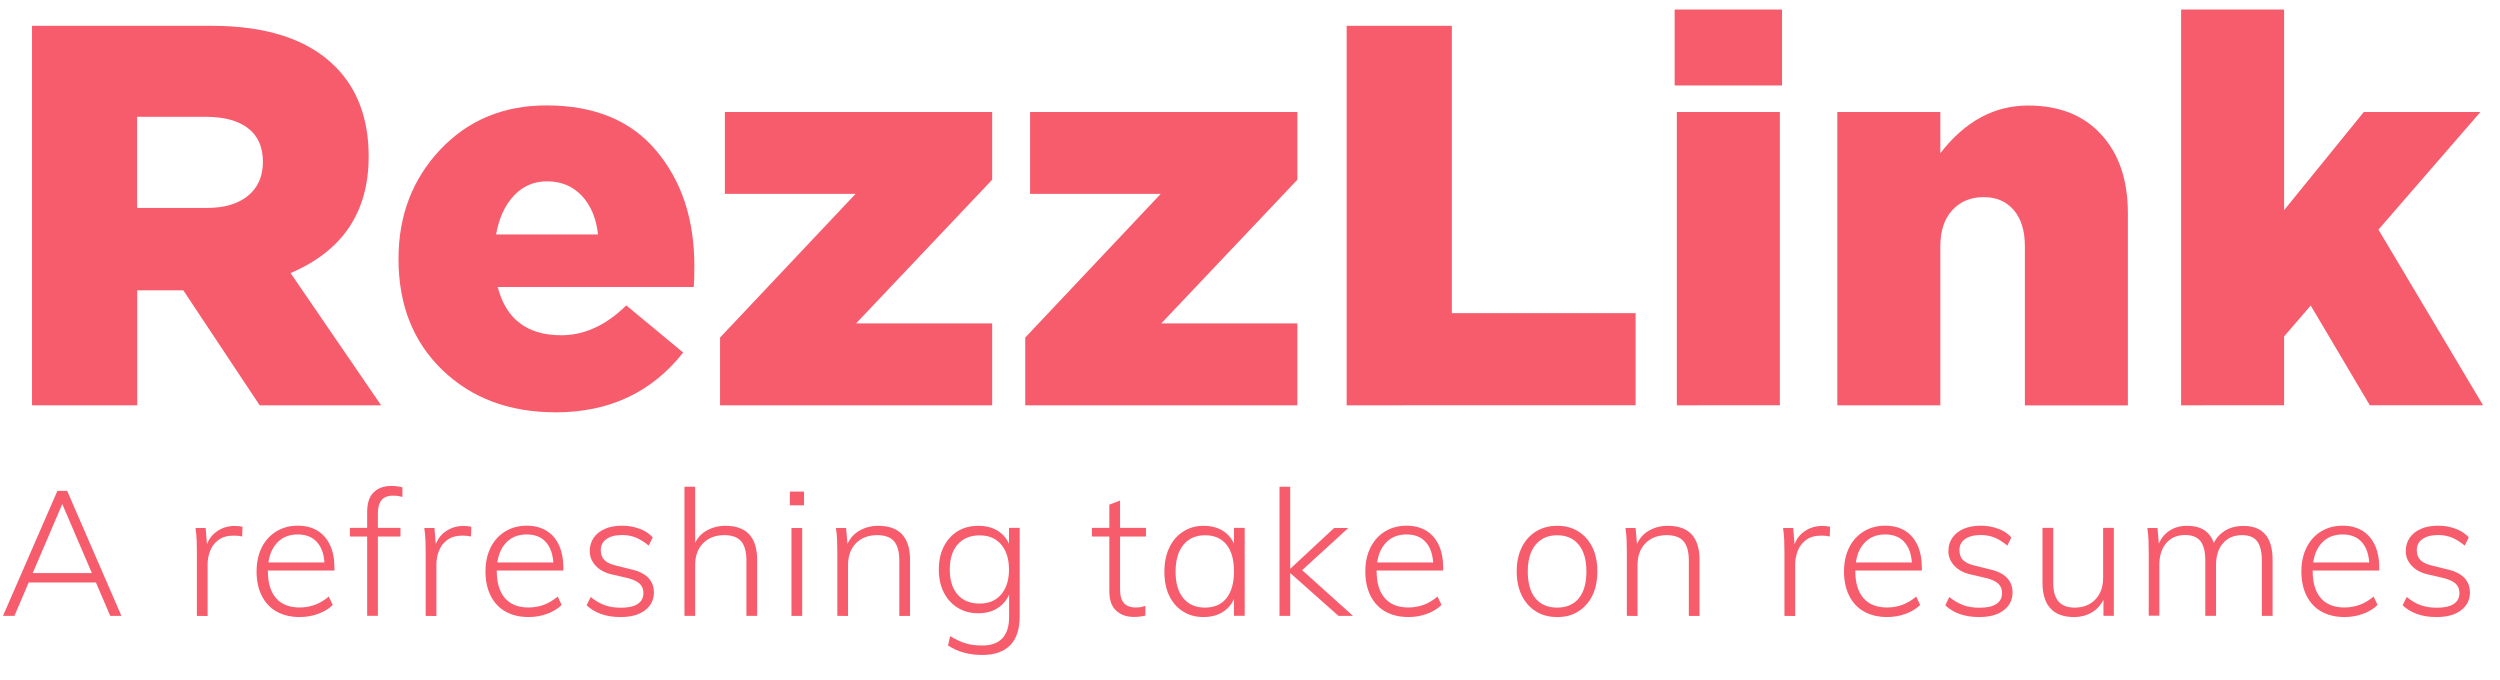 <?xml version="1.0" encoding="utf-8"?>
<!-- Generator: Adobe Illustrator 24.1.0, SVG Export Plug-In . SVG Version: 6.00 Build 0)  -->
<svg version="1.1" id="Layer_1" xmlns="http://www.w3.org/2000/svg" xmlns:xlink="http://www.w3.org/1999/xlink" x="0px" y="0px"
	 viewBox="0 0 217 59" style="enable-background:new 0 0 217 59;" xml:space="preserve">
<style type="text/css">
	.st0{fill:#F75C6C;}
</style>
<g>
	<path class="st0" d="M2.78,35.18V2.24h15.58c4.8,0,8.38,1.18,10.73,3.53C31.03,7.71,32,10.32,32,13.58c0,4.83-2.26,8.2-6.78,10.12
		l7.86,11.48H22.54l-6.63-9.98h-4v9.98H2.78z M11.91,18.05h6.02c1.54,0,2.74-0.35,3.6-1.06s1.29-1.69,1.29-2.94
		c0-1.29-0.43-2.26-1.29-2.92s-2.08-0.99-3.65-0.99H11.9v7.91H11.91z"/>
	<path class="st0" d="M48.24,35.79c-4.02,0-7.29-1.22-9.84-3.67c-2.54-2.45-3.81-5.66-3.81-9.65c0-3.76,1.21-6.92,3.62-9.48
		c2.42-2.56,5.49-3.84,9.22-3.84c4.17,0,7.36,1.32,9.55,3.95c2.2,2.63,3.29,5.96,3.29,9.98c0,0.82-0.02,1.43-0.05,1.83H43.2
		c0.72,2.79,2.56,4.19,5.51,4.19c2.01,0,3.89-0.86,5.65-2.59l4.94,4.09C56.57,34.06,52.88,35.79,48.24,35.79z M43.06,20.35h8.85
		c-0.16-1.41-0.63-2.53-1.41-3.36c-0.79-0.83-1.79-1.25-3.01-1.25c-1.16,0-2.12,0.42-2.89,1.25C43.82,17.82,43.31,18.94,43.06,20.35
		z"/>
	<path class="st0" d="M62.5,35.18V29.3l11.76-12.47H62.92V9.72h23.2v5.88L74.31,28.07h11.81v7.11H62.5z"/>
	<path class="st0" d="M88.99,35.18V29.3l11.76-12.47H89.41V9.72h23.2v5.88L100.8,28.07h11.81v7.11H88.99z"/>
	<path class="st0" d="M116.89,35.18V2.24h9.13v24.94h15.95v8H116.89z"/>
	<path class="st0" d="M145.36,7.41V0.83h9.32v6.59h-9.32V7.41z M145.55,35.18V9.72h8.94v25.46H145.55z"/>
	<path class="st0" d="M159.48,35.18V9.72h8.94v3.58c2.13-2.76,4.67-4.14,7.62-4.14c2.7,0,4.82,0.84,6.35,2.52
		c1.54,1.68,2.31,3.96,2.31,6.85v16.66h-8.94v-13.8c0-1.35-0.32-2.4-0.96-3.15s-1.51-1.13-2.61-1.13c-1.13,0-2.04,0.38-2.73,1.13
		s-1.04,1.8-1.04,3.15v13.79H159.48z"/>
	<path class="st0" d="M189.32,35.18V0.83h8.94v17.41l6.92-8.52h10.12l-8.85,10.21l9.08,15.25h-9.83l-5.13-8.66l-2.31,2.68v5.98
		H189.32z"/>
	<path class="st0" d="M1.25,53.46H0.26l4.72-10.85h0.85l4.71,10.85H9.57L5.19,43.25h0.43L1.25,53.46z M2.22,50.56l0.3-0.82H8.3
		l0.32,0.82H2.22z"/>
	<path class="st0" d="M17.09,53.46v-5.51c0-0.35-0.01-0.7-0.02-1.06c-0.02-0.36-0.05-0.71-0.1-1.06h0.88L18,47.66l-0.15-0.03
		c0.15-0.65,0.46-1.14,0.94-1.48c0.47-0.34,1-0.5,1.59-0.5c0.13,0,0.25,0.01,0.36,0.02c0.11,0.01,0.21,0.03,0.31,0.05l-0.03,0.85
		c-0.19-0.05-0.43-0.08-0.72-0.08c-0.56,0-1.01,0.13-1.34,0.38c-0.34,0.25-0.58,0.57-0.72,0.95c-0.15,0.38-0.22,0.77-0.22,1.17v4.48
		L17.09,53.46L17.09,53.46z"/>
	<path class="st0" d="M28.88,52.51c-0.32,0.33-0.75,0.58-1.26,0.77c-0.52,0.19-1.05,0.28-1.6,0.28c-0.77,0-1.44-0.16-2-0.47
		s-0.99-0.77-1.29-1.36s-0.46-1.29-0.46-2.12c0-0.79,0.15-1.49,0.45-2.09c0.3-0.6,0.72-1.06,1.26-1.39c0.54-0.33,1.16-0.5,1.86-0.5
		c0.66,0,1.23,0.14,1.71,0.43c0.48,0.29,0.84,0.71,1.1,1.26s0.38,1.21,0.38,2v0.2H23.1l-0.02-0.7h5.44l-0.35,0.59
		c0.03-0.98-0.15-1.72-0.56-2.24c-0.4-0.52-0.99-0.78-1.77-0.78c-0.8,0-1.43,0.28-1.9,0.85c-0.46,0.56-0.69,1.34-0.69,2.32
		c0,1.04,0.24,1.82,0.71,2.36s1.16,0.81,2.05,0.81c0.47,0,0.91-0.08,1.32-0.23c0.41-0.15,0.81-0.39,1.21-0.72L28.88,52.51z"/>
	<path class="st0" d="M30.37,46.57v-0.75h4.39v0.75H30.37z M34.94,43.14c-0.28-0.08-0.55-0.12-0.81-0.12s-0.48,0.04-0.68,0.13
		s-0.36,0.25-0.47,0.48c-0.12,0.23-0.18,0.56-0.18,0.99v8.83h-0.93v-9c0-0.78,0.19-1.36,0.57-1.72c0.38-0.37,0.89-0.55,1.53-0.55
		c0.16,0,0.32,0.01,0.48,0.03s0.32,0.05,0.48,0.09v0.84H34.94z"/>
	<path class="st0" d="M36.95,53.46v-5.51c0-0.35-0.01-0.7-0.02-1.06c-0.02-0.36-0.05-0.71-0.1-1.06h0.88l0.15,1.83l-0.15-0.03
		c0.15-0.65,0.46-1.14,0.94-1.48c0.47-0.34,1-0.5,1.59-0.5c0.13,0,0.25,0.01,0.36,0.02c0.11,0.01,0.21,0.03,0.31,0.05l-0.03,0.85
		c-0.19-0.05-0.43-0.08-0.72-0.08c-0.56,0-1.01,0.13-1.34,0.38c-0.34,0.25-0.58,0.57-0.72,0.95c-0.15,0.38-0.22,0.77-0.22,1.17v4.48
		L36.95,53.46L36.95,53.46z"/>
	<path class="st0" d="M48.75,52.51c-0.33,0.33-0.75,0.58-1.26,0.77c-0.52,0.19-1.05,0.28-1.6,0.28c-0.77,0-1.44-0.16-2-0.47
		s-0.99-0.77-1.29-1.36s-0.46-1.29-0.46-2.12c0-0.79,0.15-1.49,0.45-2.09s0.72-1.06,1.26-1.39c0.54-0.33,1.16-0.5,1.86-0.5
		c0.66,0,1.23,0.14,1.71,0.43s0.84,0.71,1.1,1.26c0.25,0.55,0.38,1.21,0.38,2v0.2h-5.93l-0.02-0.7h5.44l-0.35,0.59
		c0.03-0.98-0.16-1.72-0.56-2.24s-0.99-0.78-1.77-0.78c-0.8,0-1.43,0.28-1.9,0.85c-0.46,0.56-0.69,1.34-0.69,2.32
		c0,1.04,0.24,1.82,0.71,2.36c0.47,0.54,1.16,0.81,2.05,0.81c0.47,0,0.91-0.08,1.32-0.23c0.41-0.15,0.82-0.39,1.21-0.72L48.75,52.51
		z"/>
	<path class="st0" d="M53.86,53.56c-1.24,0-2.22-0.34-2.94-1.02l0.35-0.72c0.41,0.33,0.81,0.56,1.22,0.71
		c0.41,0.15,0.88,0.22,1.42,0.22c0.64,0,1.12-0.11,1.45-0.33s0.49-0.54,0.49-0.95c0-0.33-0.11-0.6-0.33-0.81
		c-0.22-0.2-0.58-0.37-1.07-0.49l-1.29-0.3c-0.61-0.13-1.09-0.38-1.44-0.75s-0.53-0.79-0.53-1.28c0-0.45,0.12-0.84,0.35-1.17
		c0.23-0.33,0.56-0.59,0.98-0.77s0.92-0.27,1.49-0.27c0.53,0,1.03,0.09,1.49,0.26c0.47,0.17,0.85,0.42,1.16,0.75l-0.35,0.72
		c-0.36-0.3-0.72-0.53-1.09-0.69c-0.37-0.15-0.77-0.23-1.21-0.23c-0.59,0-1.05,0.12-1.37,0.35c-0.33,0.23-0.49,0.55-0.49,0.96
		c0,0.36,0.1,0.64,0.3,0.85s0.53,0.37,0.97,0.48l1.29,0.32c0.7,0.15,1.22,0.4,1.55,0.74s0.5,0.77,0.5,1.29
		c0,0.64-0.26,1.16-0.78,1.55C55.46,53.37,54.76,53.56,53.86,53.56z"/>
	<path class="st0" d="M59.41,53.46V42.25h0.93v5.12l-0.18,0.21c0.19-0.64,0.54-1.12,1.05-1.45c0.51-0.32,1.09-0.49,1.75-0.49
		c1.84,0,2.76,0.99,2.76,2.96v4.86h-0.93v-4.8c0-0.76-0.15-1.32-0.46-1.68c-0.3-0.35-0.79-0.53-1.46-0.53
		c-0.76,0-1.37,0.23-1.84,0.7c-0.46,0.47-0.69,1.1-0.69,1.89v4.42H59.41z"/>
	<path class="st0" d="M68.56,42.67h1.23v1.19h-1.23V42.67z M68.7,53.46v-7.63h0.93v7.63H68.7z"/>
	<path class="st0" d="M72.68,53.46v-5.51c0-0.35-0.01-0.7-0.02-1.06c-0.01-0.36-0.05-0.71-0.1-1.06h0.88l0.14,1.6l-0.15,0.15
		c0.19-0.64,0.54-1.12,1.05-1.45c0.51-0.32,1.09-0.49,1.75-0.49c1.84,0,2.76,0.99,2.76,2.96v4.86h-0.93v-4.8
		c0-0.76-0.15-1.32-0.46-1.68c-0.3-0.35-0.79-0.53-1.46-0.53c-0.76,0-1.37,0.23-1.84,0.7c-0.46,0.47-0.69,1.1-0.69,1.89v4.42
		C73.61,53.46,72.68,53.46,72.68,53.46z"/>
	<path class="st0" d="M85.26,56.85c-1.14,0-2.13-0.27-2.97-0.82l0.18-0.81c0.48,0.28,0.92,0.49,1.34,0.62s0.9,0.19,1.46,0.19
		c0.76,0,1.34-0.21,1.73-0.62c0.39-0.42,0.59-1.03,0.59-1.83v-2.16l0.17-0.29c-0.12,0.45-0.31,0.83-0.57,1.13
		c-0.26,0.31-0.58,0.55-0.96,0.72s-0.82,0.25-1.32,0.25c-0.68,0-1.28-0.16-1.79-0.48s-0.91-0.76-1.2-1.33s-0.43-1.23-0.43-1.98
		c0-0.76,0.14-1.43,0.43-2s0.69-1.01,1.2-1.33c0.51-0.31,1.11-0.47,1.79-0.47c0.74,0,1.36,0.18,1.85,0.54s0.83,0.87,1,1.53
		l-0.18-0.24v-1.65h0.93v7.66c0,1.12-0.27,1.96-0.82,2.52C87.13,56.57,86.32,56.85,85.26,56.85z M85.03,52.39
		c0.79,0,1.41-0.26,1.87-0.79c0.45-0.53,0.68-1.25,0.68-2.16c0-0.92-0.23-1.65-0.68-2.18s-1.07-0.79-1.87-0.79s-1.43,0.26-1.9,0.78
		c-0.46,0.52-0.69,1.25-0.69,2.19c0,0.93,0.23,1.66,0.69,2.18S84.23,52.39,85.03,52.39z"/>
	<path class="st0" d="M94.78,46.57v-0.75h4.69v0.75H94.78z M99.42,52.59v0.84c-0.15,0.04-0.31,0.07-0.46,0.09
		c-0.16,0.02-0.33,0.03-0.53,0.03c-0.64,0-1.16-0.18-1.55-0.55c-0.4-0.37-0.59-0.93-0.59-1.71V43.8l0.93-0.35v7.66
		c0,0.43,0.06,0.76,0.17,0.99c0.12,0.23,0.28,0.4,0.49,0.49s0.44,0.14,0.71,0.14c0.16,0,0.3-0.01,0.43-0.03
		C99.13,52.67,99.27,52.64,99.42,52.59z"/>
	<path class="st0" d="M104.47,53.56c-0.68,0-1.28-0.16-1.79-0.49c-0.51-0.32-0.91-0.78-1.19-1.36s-0.42-1.28-0.42-2.08
		s0.14-1.5,0.43-2.1c0.28-0.6,0.68-1.06,1.2-1.39s1.1-0.5,1.77-0.5c0.72,0,1.33,0.18,1.82,0.53c0.49,0.36,0.83,0.87,1,1.54
		l-0.18,0.12v-2.01h0.93v7.63h-0.93v-2.09l0.18,0.11c-0.17,0.67-0.51,1.19-1,1.55C105.79,53.38,105.19,53.56,104.47,53.56z
		 M104.59,52.74c0.81,0,1.43-0.27,1.87-0.82c0.43-0.55,0.65-1.32,0.65-2.32c0-1.02-0.22-1.79-0.65-2.33
		c-0.44-0.54-1.06-0.81-1.86-0.81s-1.43,0.28-1.88,0.83c-0.45,0.55-0.68,1.33-0.68,2.34c0,1,0.23,1.76,0.68,2.3
		C103.16,52.47,103.79,52.74,104.59,52.74z"/>
	<path class="st0" d="M111.06,53.46V42.25h0.93v11.21H111.06z M116.18,53.46l-4.39-3.9l4.01-3.73h1.23l-4.4,4.02l0.03-0.69l4.78,4.3
		H116.18z"/>
	<path class="st0" d="M125.12,52.51c-0.33,0.33-0.75,0.58-1.26,0.77c-0.52,0.19-1.05,0.28-1.6,0.28c-0.77,0-1.44-0.16-2-0.47
		s-0.99-0.77-1.29-1.36s-0.46-1.29-0.46-2.12c0-0.79,0.15-1.49,0.45-2.09c0.3-0.6,0.72-1.06,1.26-1.39c0.54-0.33,1.16-0.5,1.86-0.5
		c0.66,0,1.23,0.14,1.71,0.43c0.48,0.29,0.84,0.71,1.1,1.26c0.25,0.55,0.38,1.21,0.38,2v0.2h-5.93l-0.02-0.7h5.44l-0.35,0.59
		c0.03-0.98-0.16-1.72-0.56-2.24c-0.4-0.52-0.99-0.78-1.77-0.78c-0.8,0-1.43,0.28-1.9,0.85c-0.46,0.56-0.69,1.34-0.69,2.32
		c0,1.04,0.24,1.82,0.71,2.36s1.16,0.81,2.05,0.81c0.47,0,0.91-0.08,1.32-0.23c0.41-0.15,0.82-0.39,1.21-0.72L125.12,52.51z"/>
	<path class="st0" d="M135.17,53.56c-0.71,0-1.33-0.16-1.85-0.49c-0.52-0.32-0.93-0.78-1.23-1.38c-0.29-0.59-0.44-1.29-0.44-2.09
		s0.15-1.5,0.44-2.09c0.29-0.59,0.7-1.05,1.23-1.38c0.52-0.32,1.14-0.49,1.85-0.49c0.7,0,1.31,0.16,1.83,0.49s0.93,0.78,1.22,1.38
		c0.29,0.59,0.43,1.29,0.43,2.09s-0.14,1.5-0.43,2.09s-0.7,1.05-1.22,1.38C136.49,53.4,135.88,53.56,135.17,53.56z M135.16,52.74
		c0.81,0,1.44-0.27,1.88-0.81s0.66-1.31,0.66-2.33c0-1-0.22-1.77-0.67-2.32s-1.07-0.82-1.87-0.82c-0.79,0-1.41,0.27-1.87,0.82
		c-0.45,0.55-0.68,1.32-0.68,2.32c0,1.02,0.22,1.79,0.66,2.33C133.72,52.47,134.35,52.74,135.16,52.74z"/>
	<path class="st0" d="M141.21,53.46v-5.51c0-0.35-0.01-0.7-0.02-1.06c-0.01-0.36-0.05-0.71-0.1-1.06h0.88l0.14,1.6l-0.15,0.15
		c0.19-0.64,0.54-1.12,1.05-1.45c0.51-0.32,1.09-0.49,1.75-0.49c1.84,0,2.76,0.99,2.76,2.96v4.86h-0.93v-4.8
		c0-0.76-0.15-1.32-0.46-1.68c-0.3-0.35-0.79-0.53-1.46-0.53c-0.76,0-1.37,0.23-1.84,0.7c-0.46,0.47-0.69,1.1-0.69,1.89v4.42
		C142.14,53.46,141.21,53.46,141.21,53.46z"/>
	<path class="st0" d="M154.89,53.46v-5.51c0-0.35-0.01-0.7-0.02-1.06c-0.01-0.36-0.05-0.71-0.1-1.06h0.88l0.15,1.83l-0.15-0.03
		c0.15-0.65,0.46-1.14,0.94-1.48c0.47-0.34,1-0.5,1.59-0.5c0.13,0,0.25,0.01,0.36,0.02c0.11,0.01,0.21,0.03,0.31,0.05l-0.03,0.85
		c-0.19-0.05-0.43-0.08-0.72-0.08c-0.56,0-1.01,0.13-1.34,0.38s-0.58,0.57-0.72,0.95s-0.22,0.77-0.22,1.17v4.48L154.89,53.46
		L154.89,53.46z"/>
	<path class="st0" d="M166.67,52.51c-0.33,0.33-0.75,0.58-1.26,0.77c-0.52,0.19-1.05,0.28-1.6,0.28c-0.77,0-1.44-0.16-2-0.47
		s-0.99-0.77-1.29-1.36c-0.3-0.59-0.46-1.29-0.46-2.12c0-0.79,0.15-1.49,0.45-2.09s0.72-1.06,1.26-1.39c0.54-0.33,1.16-0.5,1.86-0.5
		c0.66,0,1.23,0.14,1.71,0.43c0.48,0.29,0.84,0.71,1.1,1.26c0.25,0.55,0.38,1.21,0.38,2v0.2h-5.93l-0.02-0.7h5.44l-0.35,0.59
		c0.03-0.98-0.16-1.72-0.56-2.24s-0.99-0.78-1.77-0.78c-0.8,0-1.43,0.28-1.9,0.85c-0.46,0.56-0.69,1.34-0.69,2.32
		c0,1.04,0.24,1.82,0.71,2.36s1.16,0.81,2.05,0.81c0.47,0,0.91-0.08,1.32-0.23c0.41-0.15,0.82-0.39,1.21-0.72L166.67,52.51z"/>
	<path class="st0" d="M171.79,53.56c-1.24,0-2.22-0.34-2.94-1.02l0.35-0.72c0.41,0.33,0.81,0.56,1.22,0.71
		c0.41,0.15,0.88,0.22,1.42,0.22c0.64,0,1.12-0.11,1.45-0.33s0.49-0.54,0.49-0.95c0-0.33-0.11-0.6-0.33-0.81
		c-0.22-0.2-0.58-0.37-1.07-0.49l-1.29-0.3c-0.61-0.13-1.09-0.38-1.44-0.75s-0.53-0.79-0.53-1.28c0-0.45,0.12-0.84,0.35-1.17
		c0.23-0.33,0.56-0.59,0.98-0.77s0.92-0.27,1.49-0.27c0.53,0,1.03,0.09,1.49,0.26c0.47,0.17,0.85,0.42,1.16,0.75l-0.35,0.72
		c-0.36-0.3-0.72-0.53-1.09-0.69c-0.37-0.15-0.77-0.23-1.21-0.23c-0.59,0-1.05,0.12-1.37,0.35c-0.33,0.23-0.49,0.55-0.49,0.96
		c0,0.36,0.1,0.64,0.3,0.85s0.53,0.37,0.97,0.48l1.29,0.32c0.7,0.15,1.22,0.4,1.55,0.74s0.5,0.77,0.5,1.29
		c0,0.64-0.26,1.16-0.78,1.55C173.39,53.37,172.69,53.56,171.79,53.56z"/>
	<path class="st0" d="M180.02,53.56c-0.9,0-1.58-0.25-2.04-0.75s-0.69-1.23-0.69-2.21v-4.78h0.93v4.74c0,0.75,0.15,1.3,0.46,1.65
		c0.3,0.35,0.77,0.53,1.4,0.53c0.75,0,1.35-0.24,1.8-0.71c0.45-0.47,0.67-1.1,0.67-1.88v-4.33h0.93v7.63h-0.9v-1.69l0.17-0.14
		c-0.2,0.64-0.55,1.12-1.04,1.45C181.21,53.4,180.65,53.56,180.02,53.56z"/>
	<path class="st0" d="M186.51,53.46v-5.51c0-0.35-0.01-0.7-0.02-1.06c-0.01-0.36-0.05-0.71-0.1-1.06h0.88l0.14,1.6l-0.15,0.15
		c0.17-0.63,0.49-1.11,0.94-1.44s1-0.5,1.62-0.5c0.75,0,1.33,0.18,1.74,0.55s0.67,0.92,0.78,1.68l-0.37-0.14
		c0.13-0.64,0.45-1.15,0.95-1.52c0.5-0.38,1.1-0.56,1.81-0.56c0.83,0,1.46,0.24,1.89,0.73c0.43,0.49,0.64,1.23,0.64,2.22v4.86h-0.93
		v-4.8c0-0.76-0.14-1.32-0.41-1.68c-0.27-0.35-0.71-0.53-1.31-0.53c-0.69,0-1.24,0.23-1.65,0.7c-0.41,0.47-0.61,1.1-0.61,1.9v4.4
		h-0.93v-4.8c0-0.76-0.14-1.32-0.42-1.68c-0.28-0.35-0.72-0.53-1.32-0.53c-0.7,0-1.25,0.23-1.65,0.7s-0.6,1.1-0.6,1.9v4.4h-0.92
		V53.46z"/>
	<path class="st0" d="M206.37,52.51c-0.33,0.33-0.75,0.58-1.26,0.77c-0.52,0.19-1.05,0.28-1.6,0.28c-0.77,0-1.44-0.16-2-0.47
		s-0.99-0.77-1.29-1.36c-0.3-0.59-0.46-1.29-0.46-2.12c0-0.79,0.15-1.49,0.45-2.09s0.72-1.06,1.26-1.39c0.54-0.33,1.16-0.5,1.86-0.5
		c0.66,0,1.23,0.14,1.71,0.43c0.48,0.29,0.84,0.71,1.1,1.26c0.25,0.55,0.38,1.21,0.38,2v0.2h-5.93l-0.02-0.7h5.44l-0.35,0.59
		c0.03-0.98-0.16-1.72-0.56-2.24s-0.99-0.78-1.77-0.78c-0.8,0-1.43,0.28-1.9,0.85c-0.46,0.56-0.69,1.34-0.69,2.32
		c0,1.04,0.24,1.82,0.71,2.36s1.16,0.81,2.05,0.81c0.47,0,0.91-0.08,1.32-0.23c0.41-0.15,0.82-0.39,1.21-0.72L206.37,52.51z"/>
	<path class="st0" d="M211.49,53.56c-1.24,0-2.22-0.34-2.94-1.02l0.35-0.72c0.41,0.33,0.81,0.56,1.22,0.71
		c0.41,0.15,0.88,0.22,1.42,0.22c0.64,0,1.12-0.11,1.45-0.33s0.49-0.54,0.49-0.95c0-0.33-0.11-0.6-0.33-0.81
		c-0.22-0.2-0.58-0.37-1.07-0.49l-1.29-0.3c-0.61-0.13-1.09-0.38-1.44-0.75s-0.53-0.79-0.53-1.28c0-0.45,0.12-0.84,0.35-1.17
		c0.23-0.33,0.56-0.59,0.98-0.77s0.92-0.27,1.49-0.27c0.53,0,1.03,0.09,1.49,0.26c0.47,0.17,0.85,0.42,1.16,0.75l-0.35,0.72
		c-0.36-0.3-0.72-0.53-1.09-0.69c-0.37-0.15-0.77-0.23-1.21-0.23c-0.59,0-1.05,0.12-1.37,0.35c-0.33,0.23-0.49,0.55-0.49,0.96
		c0,0.36,0.1,0.64,0.3,0.85s0.53,0.37,0.97,0.48l1.29,0.32c0.7,0.15,1.22,0.4,1.55,0.74s0.5,0.77,0.5,1.29
		c0,0.64-0.26,1.16-0.78,1.55C213.09,53.37,212.38,53.56,211.49,53.56z"/>
</g>
</svg>
